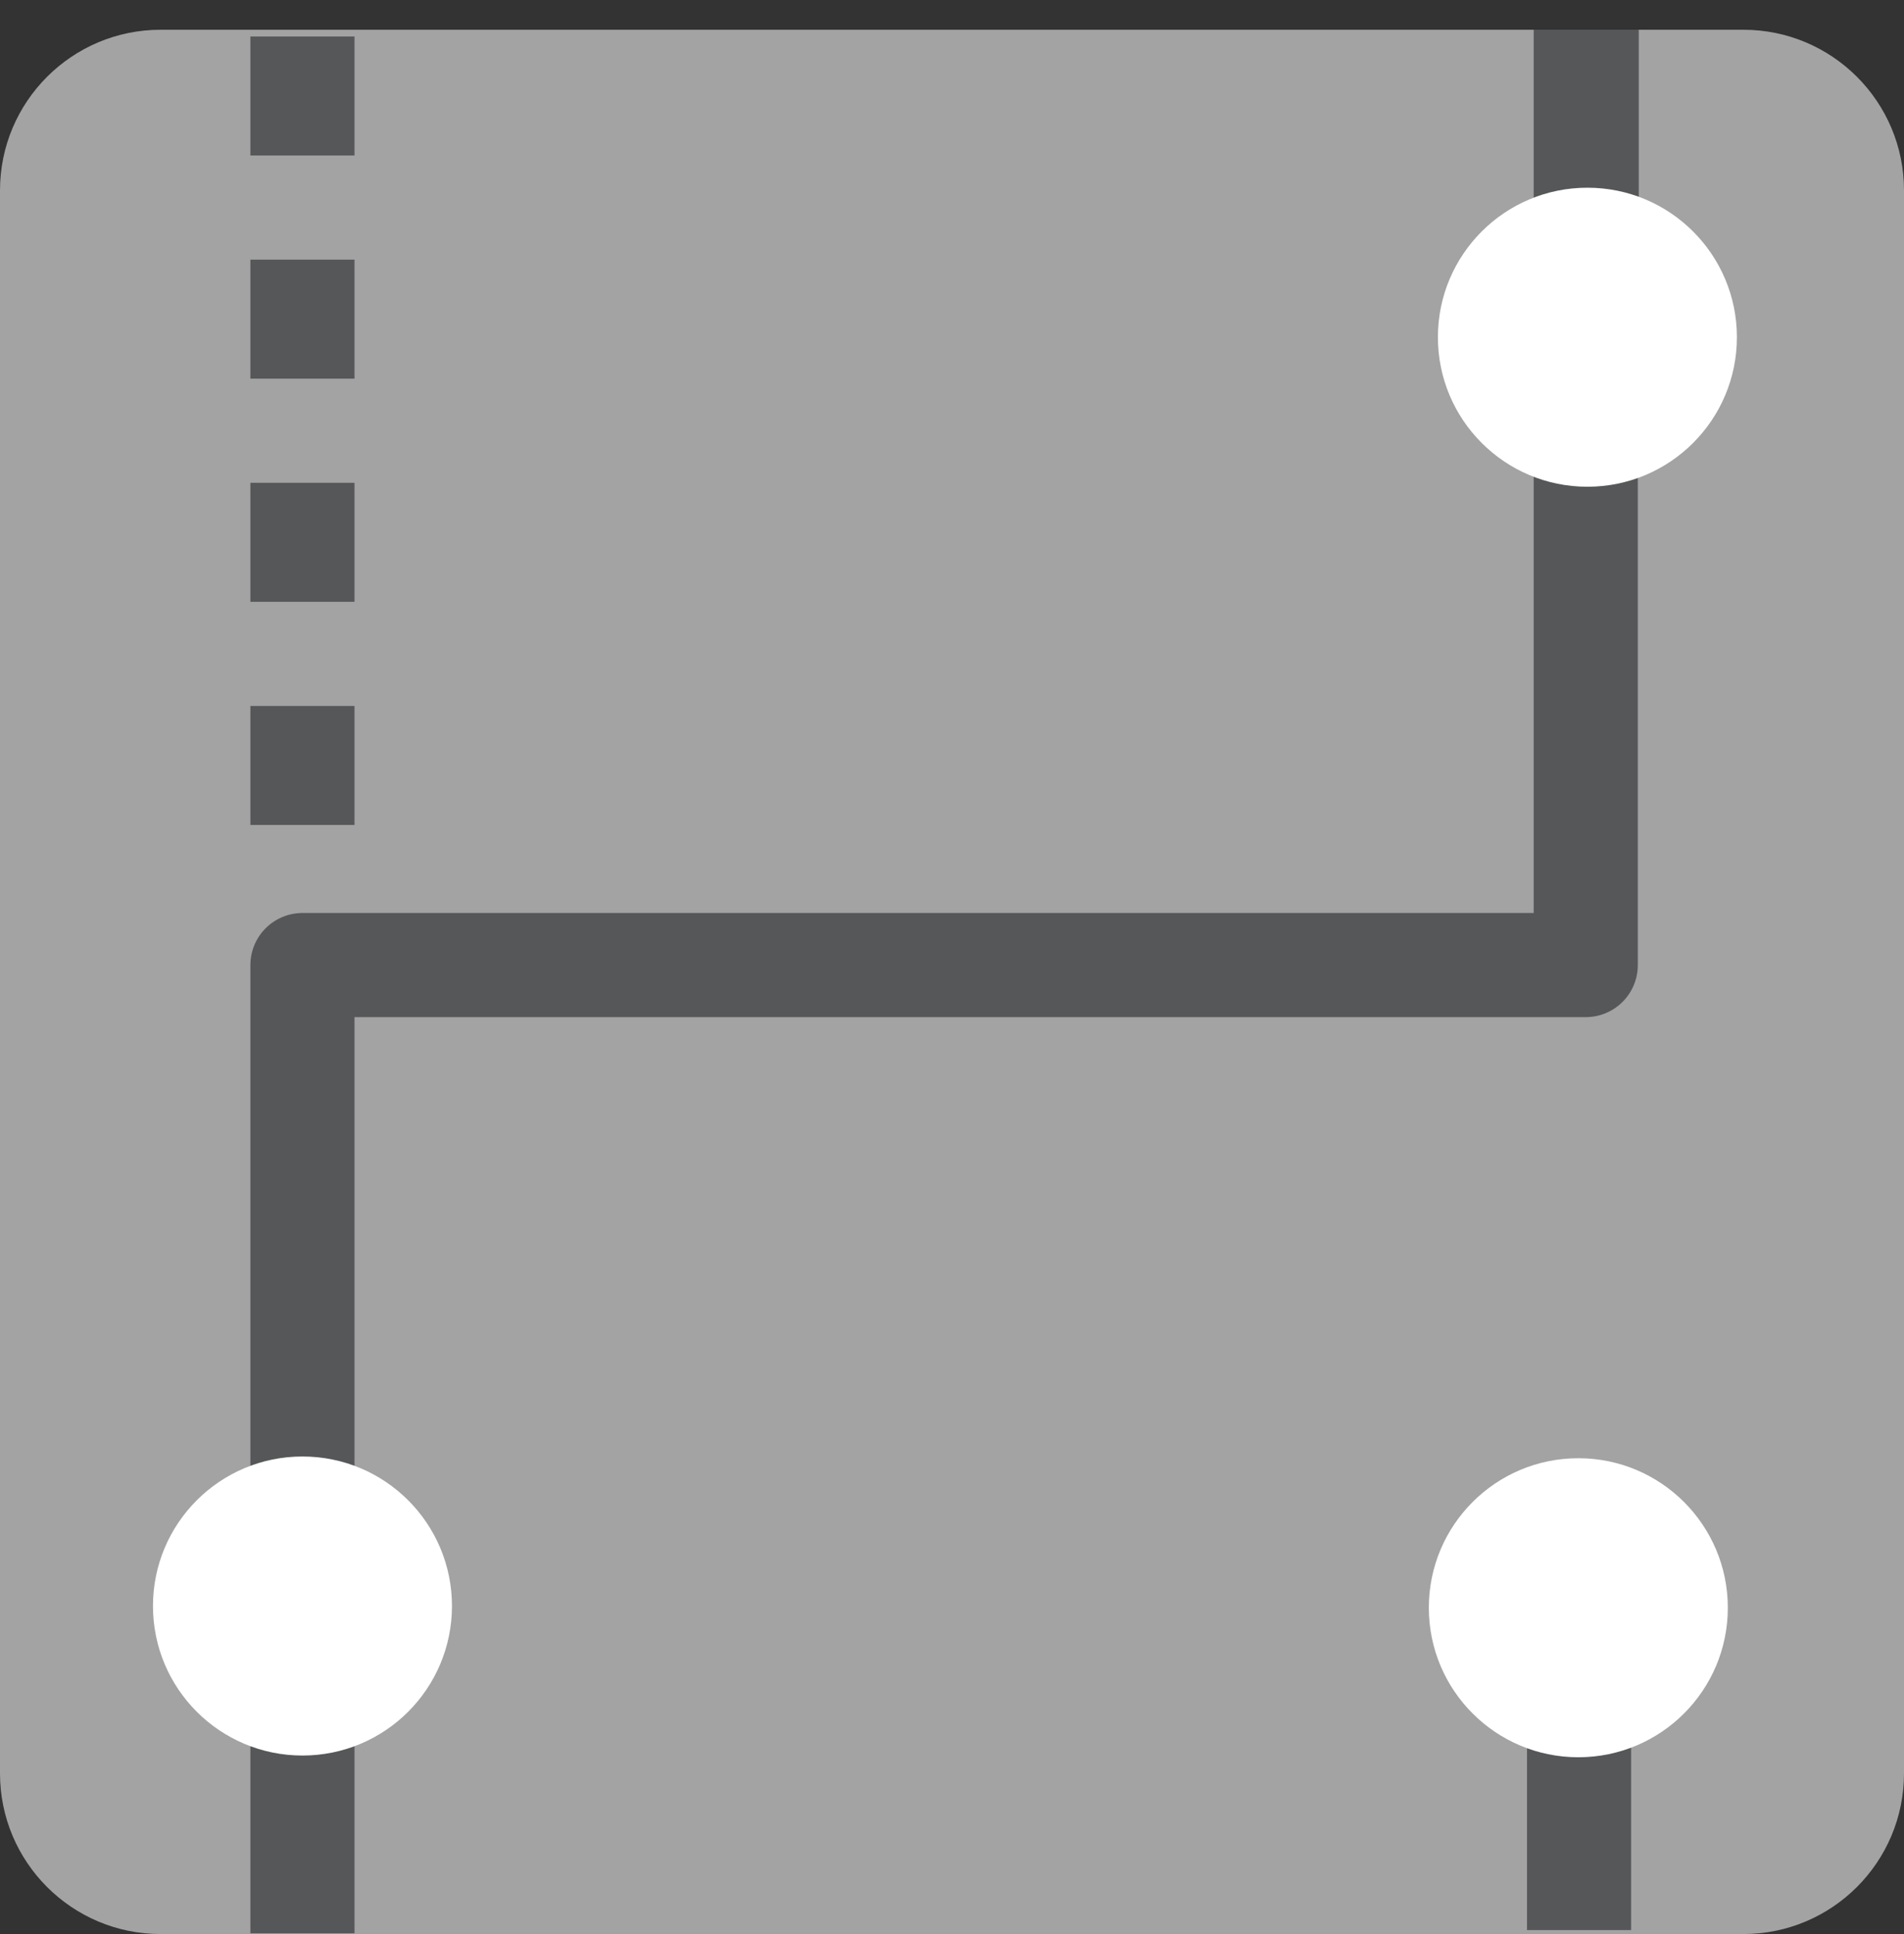 <?xml version="1.0" encoding="utf-8"?>
<!-- Generator: Adobe Illustrator 13.0.2, SVG Export Plug-In . SVG Version: 6.00 Build 14948)  -->
<!DOCTYPE svg PUBLIC "-//W3C//DTD SVG 1.1//EN" "http://www.w3.org/Graphics/SVG/1.1/DTD/svg11.dtd">
<svg version="1.1" id="Layer_8" xmlns="http://www.w3.org/2000/svg" xmlns:xlink="http://www.w3.org/1999/xlink" x="0px" y="0px"
	 width="128px" height="130px" viewBox="0 0 128 130" enable-background="new 0 0 128 130" xml:space="preserve">
<rect x="0" y="0" width="128" height="130" fill="#333333" stroke="none"/>
<path fill="#A3A3A4" d="M128,119.2c0,5.965-4.835,10.8-10.8,10.8H10.8C4.835,130,0,125.165,0,119.2V12.8C0,6.835,4.835,2,10.8,2
	h106.4c5.965,0,10.8,4.835,10.8,10.8V119.2z"/>
<line fill="none" stroke="#565758" stroke-width="7" x1="106.667" y1="2" x2="106.667" y2="20.95"/>
<polyline fill="none" stroke="#565758" stroke-width="7" stroke-linejoin="round" points="106.605,2 106.605,64.868 20.333,64.868 
	20.333,129.95 "/>
<line fill="none" stroke="#565758" stroke-width="7" stroke-dasharray="8,7" x1="20.333" y1="55.452" x2="20.333" y2="0"/>
<circle fill="#FFFFFF" cx="106.716" cy="22.667" r="10.05"/>
<circle fill="#FFFFFF" cx="20.334" cy="107.951" r="10.05"/>
<line fill="none" stroke="#565758" stroke-width="7" x1="106.155" y1="129.733" x2="106.155" y2="110.784"/>
<circle fill="#FFFFFF" cx="106.106" cy="108.067" r="10.05"/>
</svg>
